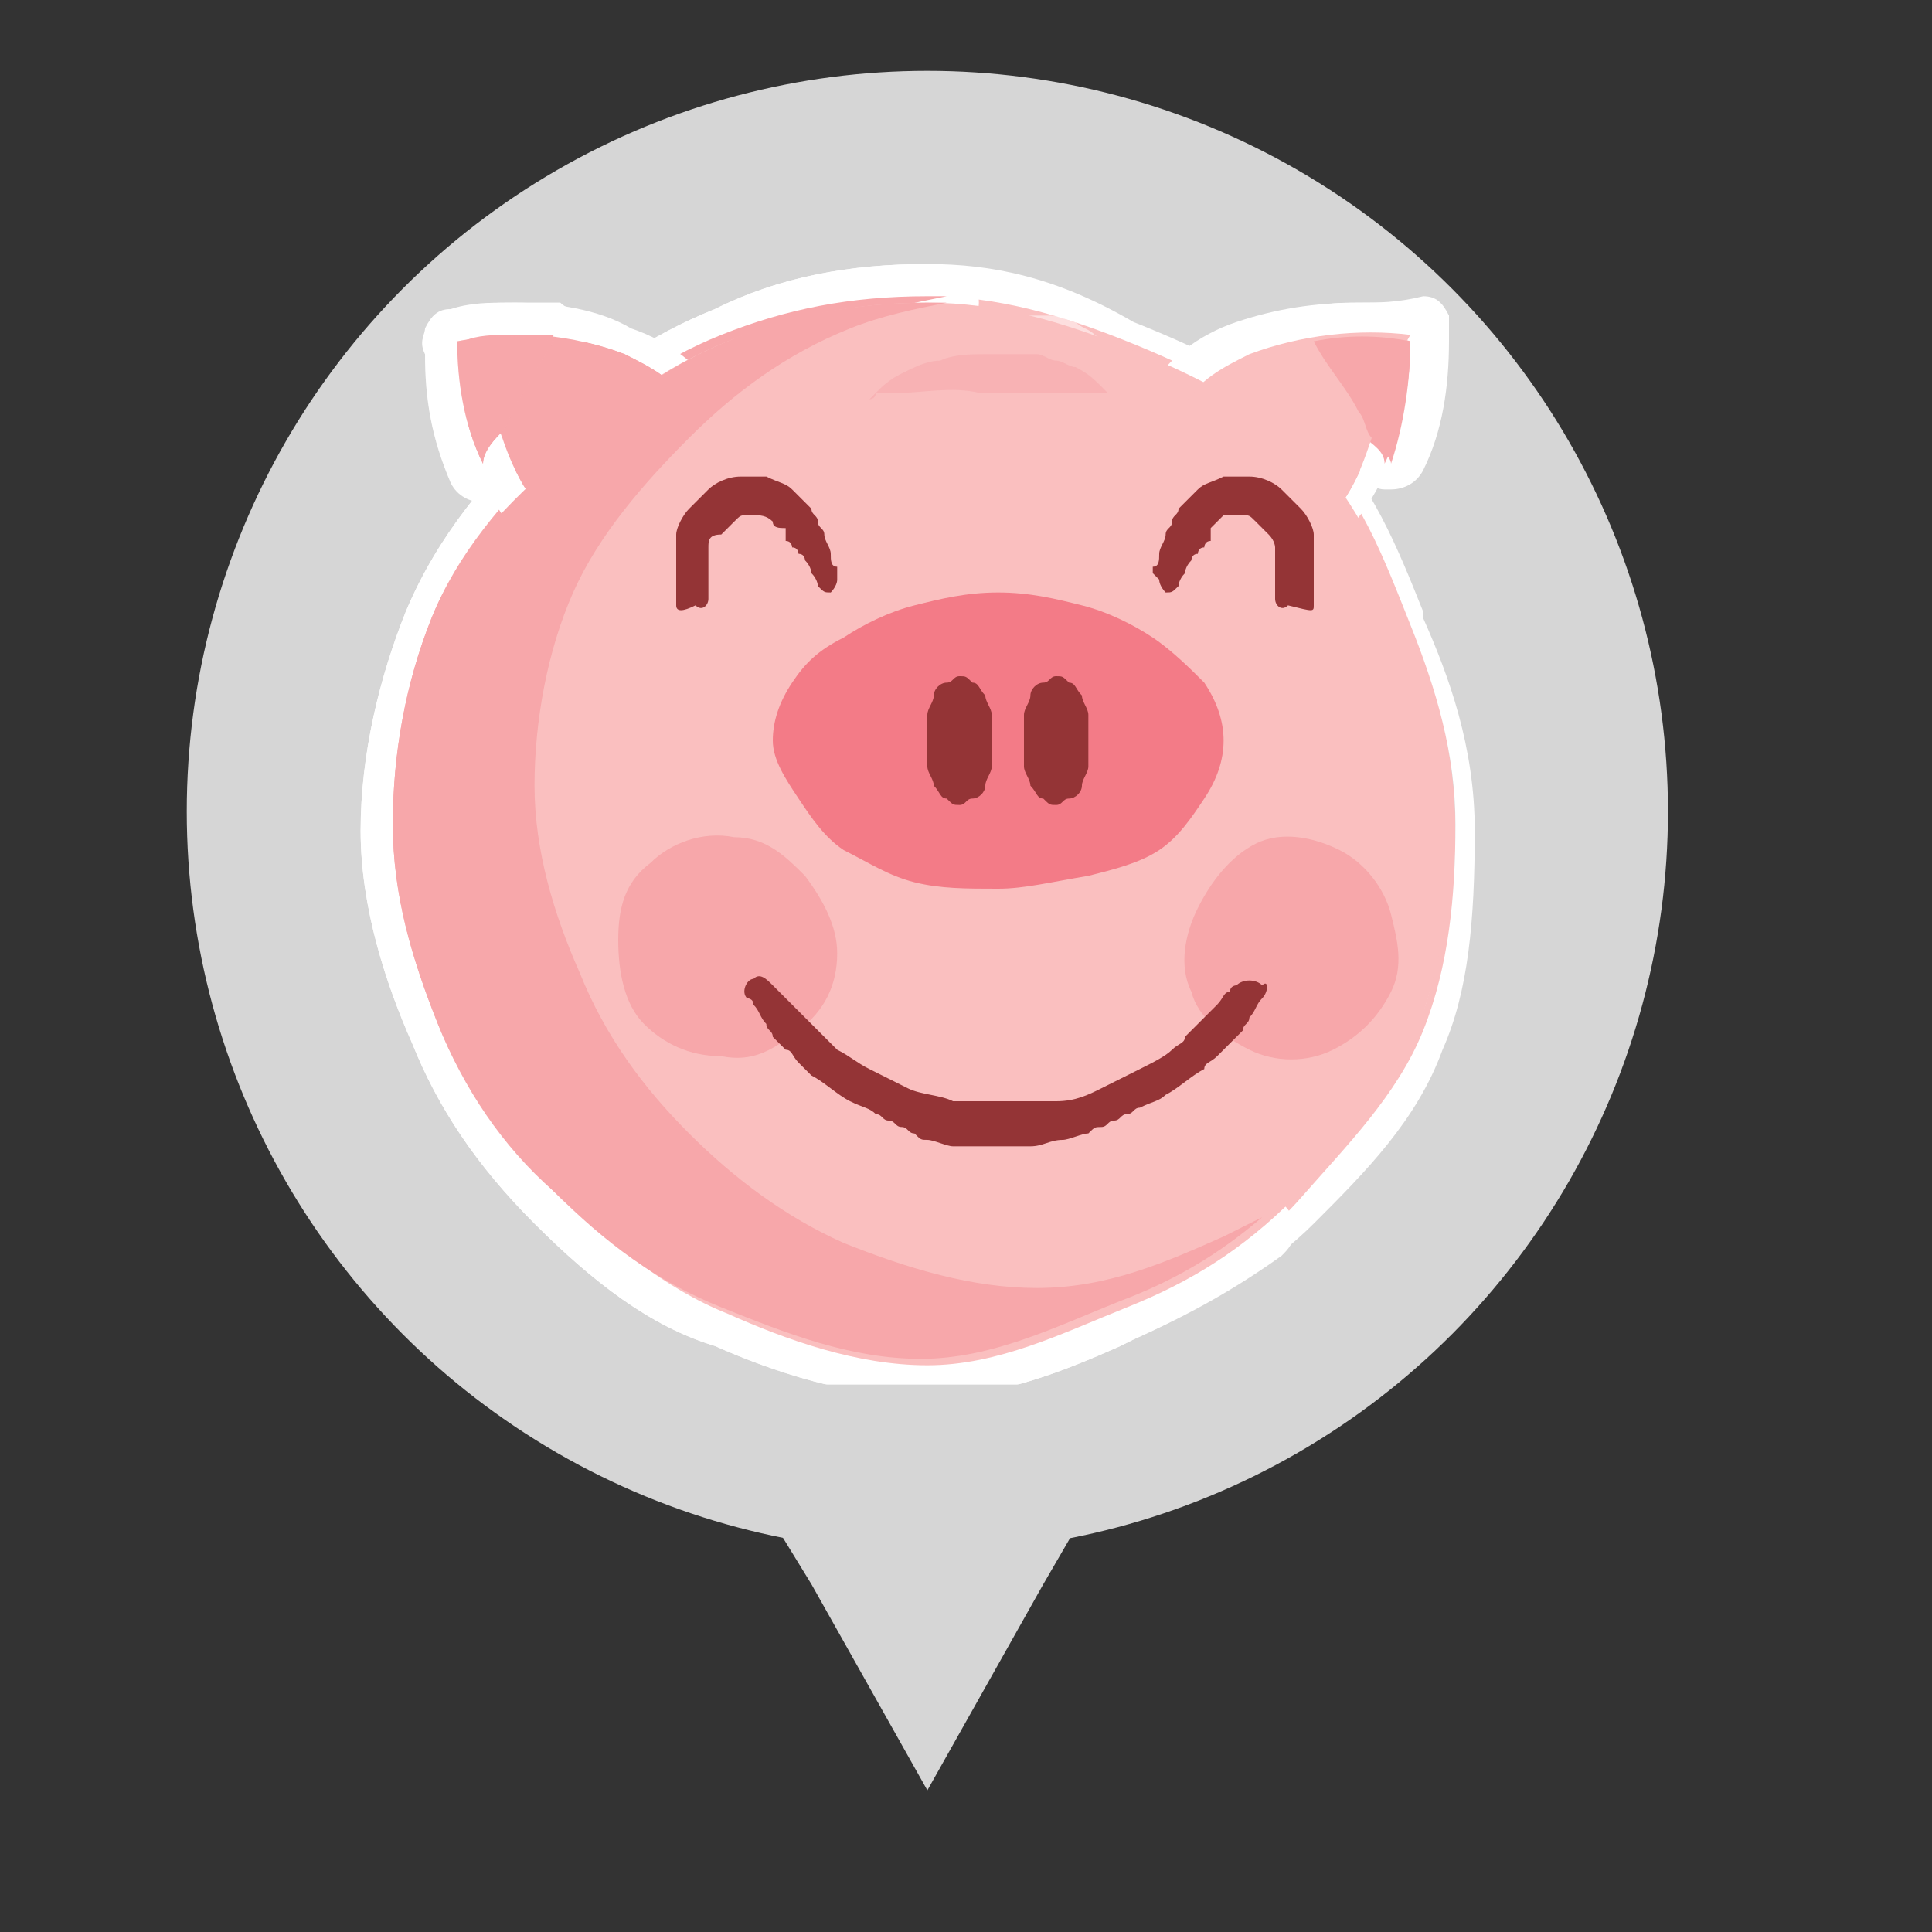 <?xml version="1.0" encoding="utf-8"?>
<!-- Generator: Adobe Illustrator 22.1.0, SVG Export Plug-In . SVG Version: 6.00 Build 0)  -->
<svg version="1.1" xmlns="http://www.w3.org/2000/svg" xmlns:xlink="http://www.w3.org/1999/xlink" x="0px" y="0px"
	 viewBox="0 0 30 30" style="enable-background:new 0 0 30 30;" xml:space="preserve">
<rect x="0" y="0" width="30" height="30" fill="#333333" stroke="none"/>
<style type="text/css">
	.st0{fill:#D6D6D6;}
	.st1{fill:#80F0F9;}
	.st2{fill:#FFFFFF;}
	.st3{fill:#43CCDE;}
	.st4{fill:#32ABBA;}
	.st5{fill:#FF9D47;}
	.st6{fill:#4D4D4D;}
	.st7{fill:#34495E;}
	.st8{fill:#97F58F;}
	.st9{fill:#42CF25;}
	.st10{fill:#FFA6A6;}
	.st11{fill:#AB5C16;}
	.st12{fill:#FFDB8C;}
	.st13{fill:#D1D1D1;}
	.st14{fill:#72706F;}
	.st15{fill:#A05000;}
	.st16{fill:#693908;}
	.st17{fill:#C89D50;}
	.st18{fill:#4E9B34;}
	.st19{fill:#97C62F;}
	.st20{fill:#593968;}
	.st21{fill:#D5B3C3;}
	.st22{fill:#FCD22C;}
	.st23{fill:#FCDB94;}
	.st24{fill:#F3DAAE;}
	.st25{fill:#DBE1AC;}
	.st26{fill:#E4343A;}
	.st27{fill:#E3C6D3;}
	.st28{fill:#D2DB93;}
	.st29{fill:#FDE5AE;}
	.st30{fill:none;stroke:#F6D492;stroke-width:0.771;stroke-linecap:round;stroke-linejoin:round;stroke-miterlimit:10;}
	.st31{fill:#CAB59F;}
	.st32{fill:#B41529;}
	.st33{fill:#D81F35;}
	.st34{fill:#F8BB00;}
	.st35{fill:#8DC21F;}
	.st36{fill:#951B08;}
	.st37{fill:#E6D8DF;}
	.st38{fill:#E5E5E6;}
	.st39{fill:#E5E4A9;}
	.st40{fill:#EFE9E9;}
	.st41{fill:#FBC8D1;}
	.st42{fill:#FBD4D9;}
	.st43{fill:#F9B9C7;}
	.st44{fill:#DD8CA5;}
	.st45{fill:#E8E8E8;}
	.st46{fill:#444343;}
	.st47{fill:#F4F1ED;}
	.st48{fill:#EFE2D5;}
	.st49{fill:#DDC8B6;}
	.st50{fill:#C1AA95;}
	.st51{fill:#FFCC57;}
	.st52{fill:#7E4A23;}
	.st53{fill:#FFF6B5;}
	.st54{clip-path:url(#SVGID_2_);}
	.st55{fill:#F99C15;}
	.st56{fill:#A2D063;}
	.st57{fill:#6FA536;}
	.st58{fill:#3D3D3D;}
	.st59{fill:#EFEFEF;}
	.st60{fill:#925D00;}
	.st61{fill:#F5B456;}
	.st62{fill:#E66B3E;}
	.st63{fill:#F7CC8C;}
	.st64{fill:#C77B00;}
	.st65{fill:#908F93;}
	.st66{fill:#E5C5DD;}
	.st67{fill:#6B6B6D;}
	.st68{fill:#F29700;}
	.st69{clip-path:url(#SVGID_4_);fill:#FEFEFE;}
	.st70{clip-path:url(#SVGID_4_);}
	.st71{fill:#670004;}
	.st72{fill:#B7B7BC;}
	.st73{fill:#E96D46;}
	.st74{fill:#F9EFE5;}
	.st75{fill:#BDAA9A;}
	.st76{fill:#DDCCBF;}
	.st77{fill:#4B6A76;}
	.st78{opacity:0.43;fill:url(#SVGID_5_);}
	.st79{fill:#F4E4E4;}
	.st80{fill:#FF8788;}
	.st81{fill:#261D1D;}
	.st82{opacity:0.5;}
	.st83{fill:#F7A7AA;}
	.st84{opacity:0.3;fill:#F7A7AA;}
	.st85{fill:#FABFBF;}
	.st86{opacity:0.5;fill:#F7A7AA;}
	.st87{fill:#F37B87;}
	.st88{fill:#943436;}
	.st89{fill:#F6A0A4;}
	.st90{fill:url(#SVGID_8_);}
	.st91{fill:url(#SVGID_9_);}
	.st92{fill:#E20E46;}
	.st93{fill:#EDEDED;}
	.st94{fill:#F9747E;}
	.st95{fill:#E44C5F;}
	.st96{clip-path:url(#SVGID_13_);}
	.st97{fill:#85C459;}
	.st98{clip-path:url(#SVGID_15_);fill:#FFFFFF;}
	.st99{clip-path:url(#SVGID_17_);fill:#F74F5C;}
	.st100{fill:#CCCCCC;}
	.st101{clip-path:url(#SVGID_19_);fill:#53BEE3;}
	.st102{clip-path:url(#SVGID_21_);}
	.st103{fill:#53BEE3;}
	.st104{fill:#00A1CC;}
	.st105{clip-path:url(#SVGID_23_);fill:#F74F5C;}
	.st106{fill:#534741;}
	.st107{clip-path:url(#SVGID_25_);fill:#F74F5C;}
	.st108{fill:#F74F5C;}
	.st109{fill:#706661;}
	.st110{clip-path:url(#SVGID_29_);}
	.st111{fill:#AAAAAA;}
	.st112{fill:#D82A3F;}
	.st113{clip-path:url(#SVGID_31_);}
	.st114{clip-path:url(#SVGID_33_);fill:#F74F5C;}
	.st115{clip-path:url(#SVGID_35_);fill:#F74F5C;}
	.st116{fill:#D8957B;}
	.st117{fill:#F1E3D8;}
	.st118{fill:#C3755E;}
	.st119{fill:none;stroke:#231815;stroke-width:0.25;stroke-linecap:round;stroke-miterlimit:10;}
	.st120{fill:none;stroke:#30373D;stroke-width:0.25;stroke-miterlimit:10;}
	.st121{fill:#E6A389;}
	.st122{fill:#D8957B;stroke:#FFFFFF;stroke-miterlimit:10;}
	.st123{fill:#F1E3D8;stroke:#FFFFFF;stroke-miterlimit:10;}
	.st124{fill:#C3755E;stroke:#FFFFFF;stroke-miterlimit:10;}
	.st125{fill:#E6A389;stroke:#FFFFFF;stroke-miterlimit:10;}
	.st126{stroke:#FFFFFF;stroke-miterlimit:10;}
	.st127{fill:none;stroke:#FFFFFF;stroke-linecap:round;stroke-miterlimit:10;}
	.st128{fill:#198974;}
	.st129{fill:#47AD2F;}
	.st130{fill:#7A5C41;}
	.st131{fill:#5CC13A;}
	.st132{fill:#237C11;}
	.st133{fill:#3FA541;}
	.st134{fill:#10725F;}
	.st135{fill:#8DE00A;}
	.st136{fill:#938548;}
	.st137{fill:#498C44;}
	.st138{fill:#7BCE05;}
	.st139{fill:#54CC06;}
	.st140{opacity:0.56;fill:#7CBA04;}
	.st141{fill:#876D33;}
	.st142{fill:#C4B08D;}
	.st143{fill:#56C437;}
	.st144{fill:#49AD07;}
	.st145{fill:#359B3C;}
	.st146{fill:#E2E2E2;}
	.st147{fill:#231815;}
	.st148{fill:#435780;}
	.st149{fill:#FF4960;}
	.st150{fill:#373934;}
	.st151{fill:#F6C267;}
	.st152{opacity:0.5;fill:#F99500;}
	.st153{opacity:0.2;fill:#C02529;}
	.st154{fill:#F2F0F3;}
	.st155{fill:#C02529;}
	.st156{opacity:0.41;fill:#435780;}
	.st157{opacity:0.59;fill:#C02529;}
	.st158{fill:#FCE0A4;}
	.st159{fill:#EAE27F;}
	.st160{fill:#A1A85B;}
	.st161{fill:#FCFBD2;}
	.st162{fill:#9E8A6A;}
	.st163{fill:#979C24;}
	.st164{fill:#D1C11C;}
	.st165{fill:#727235;}
	.st166{opacity:0.46;fill:#4F4E4D;}
	.st167{fill:#FFFA9C;}
	.st168{fill:none;stroke:#4D4D4D;stroke-linecap:round;stroke-linejoin:round;stroke-dasharray:5.893,5.893;}
	.st169{fill:none;stroke:#4D4D4D;stroke-linecap:round;stroke-linejoin:round;stroke-dasharray:6.032,6.032;}
	.st170{fill:#747F7D;}
	.st171{fill:#827E7F;}
	.st172{fill:url(#SVGID_36_);}
	.st173{fill:#B50016;}
	.st174{fill:url(#SVGID_37_);}
	.st175{fill:#FFFFFF;stroke:#FFFFFF;stroke-linecap:round;stroke-linejoin:round;stroke-miterlimit:10;}
	.st176{fill:#F4E4E4;stroke:#FFFFFF;stroke-linecap:round;stroke-linejoin:round;stroke-miterlimit:10;}
	.st177{fill:#FF8788;stroke:#FFFFFF;stroke-linecap:round;stroke-linejoin:round;stroke-miterlimit:10;}
	.st178{fill:#261D1D;stroke:#FFFFFF;stroke-linecap:round;stroke-linejoin:round;stroke-miterlimit:10;}
	.st179{fill:#B6E9FF;}
	.st180{fill:#6D362C;}
	.st181{fill:#F0CAAE;}
	.st182{fill:#8C4B38;}
	.st183{fill:#361A16;}
	.st184{fill:#44251F;}
	.st185{fill:none;stroke:#44251F;stroke-miterlimit:10;}
	.st186{fill:none;stroke:#44251F;stroke-linecap:round;stroke-linejoin:round;stroke-miterlimit:10;}
	.st187{fill:none;stroke:#6D362C;stroke-width:2;stroke-linecap:round;stroke-linejoin:round;stroke-miterlimit:10;}
	.st188{fill:#AD5A5C;}
	.st189{fill:none;stroke:#44251F;stroke-width:1.789;stroke-linecap:round;stroke-linejoin:round;stroke-miterlimit:10;}
	.st190{fill:#AD3D3C;}
	.st191{fill:#FEFEFE;}
	.st192{fill:#5E2C00;}
	.st193{fill:#CDDA60;}
	.st194{fill:#F07F36;}
	.st195{fill:#F29038;}
	.st196{fill:#D4DA50;}
	.st197{fill:#67B44B;}
	.st198{fill:#6C4000;}
	.st199{fill:#7E4E00;}
	.st200{fill:#FFCD00;}
	.st201{fill:#FFBE00;}
	.st202{fill:#5A3200;}
	.st203{fill:#5F3813;}
	.st204{fill:#FCC047;}
	.st205{fill:#E8AF2E;}
	.st206{fill:#603008;}
	.st207{fill:#994405;}
	.st208{fill:#E6E6E7;}
	.st209{fill:#3B2314;}
	.st210{fill:#F0F1F1;}
	.st211{fill:#E0A246;}
	.st212{fill:#4F2B0E;}
	.st213{fill:#7BAD1A;}
	.st214{fill:#97FAFF;}
	.st215{fill:#5DC5EE;}
	.st216{fill:#DE97FF;}
	.st217{fill:#AC3EE5;}
	.st218{fill:#F8CDDB;}
	.st219{fill:#F95892;}
	.st220{fill:#D5FFBD;}
	.st221{fill:#58B431;}
	.st222{fill:#69311A;}
	.st223{opacity:0.43;fill:url(#SVGID_38_);}
	.st224{opacity:0.43;fill:url(#SVGID_39_);}
	.st225{opacity:0.43;fill:url(#SVGID_40_);}
	.st226{opacity:0.43;fill:url(#SVGID_41_);}
	.st227{opacity:0.43;fill:url(#SVGID_42_);}
	.st228{fill:#6D362C;stroke:#FFFFFF;stroke-miterlimit:10;}
	.st229{fill:#F0CAAE;stroke:#FFFFFF;stroke-miterlimit:10;}
	.st230{fill:#8C4B38;stroke:#FFFFFF;stroke-miterlimit:10;}
	.st231{fill:#361A16;stroke:#FFFFFF;stroke-miterlimit:10;}
	.st232{fill:#44251F;stroke:#FFFFFF;stroke-miterlimit:10;}
	.st233{fill:none;stroke:#FFFFFF;stroke-miterlimit:10;}
	.st234{fill:none;stroke:#FFFFFF;stroke-linecap:round;stroke-linejoin:round;stroke-miterlimit:10;}
	.st235{fill:#F4F1ED;stroke:#FFFFFF;stroke-linecap:round;stroke-miterlimit:10;}
	.st236{fill:#EFE2D5;stroke:#FFFFFF;stroke-linecap:round;stroke-miterlimit:10;}
	.st237{fill:#DDC8B6;stroke:#FFFFFF;stroke-linecap:round;stroke-miterlimit:10;}
	.st238{fill:#F9B9C7;stroke:#FFFFFF;stroke-linecap:round;stroke-miterlimit:10;}
	.st239{fill:#C1AA95;stroke:#FFFFFF;stroke-linecap:round;stroke-miterlimit:10;}
	.st240{stroke:#FFFFFF;stroke-linecap:round;stroke-miterlimit:10;}
	.st241{opacity:0.3;}
	.st242{fill:#FFAB24;}
</style>
<g id="Layer_1">
</g>
<g id="Layer_2">
	<circle class="st0" cx="14.4" cy="12.6" r="11.5"/>
	<g>
		<g>
			<g>
				<g>
					<g>
						<path class="st85" d="M14.4,21.4c-1.2,0-2.3-0.4-3.2-0.8c-0.9-0.4-1.8-1-2.7-1.9C7.6,17.8,7,17,6.6,16c-0.4-0.9-0.8-2-0.8-3.2
							c0-1.1,0.2-2.2,0.6-3.3c0.5-1.1,1.3-2,1.9-2.7C9.3,6,10.2,5.4,11.1,5c1-0.4,2.1-0.6,3.2-0.6c1,0,2,0.2,3.2,0.7
							c1,0.4,2.1,0.9,2.8,1.7c0.8,0.8,1.2,1.8,1.6,2.8l0,0.1c0.4,0.9,0.7,2,0.7,3.2c0,1.4-0.2,2.4-0.5,3.3c-0.4,1-1.2,1.9-2,2.6
							c-0.7,0.7-1.6,1.3-2.7,1.8l-0.2,0.1C16.4,21,15.4,21.4,14.4,21.4z"/>
						<path class="st2" d="M14.4,4.6c1.1,0,2.1,0.3,3.1,0.7c1,0.4,2,0.9,2.8,1.6s1.2,1.8,1.6,2.8c0.4,1,0.7,2,0.7,3.1
							c0,1.1-0.1,2.2-0.5,3.2c-0.4,1-1.2,1.8-1.9,2.6s-1.6,1.3-2.6,1.7c-1,0.4-2,0.9-3.1,0.9s-2.2-0.4-3.1-0.8
							c-1-0.4-1.8-1.1-2.6-1.8s-1.4-1.6-1.8-2.6c-0.4-1-0.7-2-0.7-3.1s0.2-2.2,0.6-3.2c0.4-1,1.1-1.8,1.9-2.6
							c0.8-0.8,1.6-1.4,2.6-1.8C12.2,4.8,13.2,4.6,14.4,4.6 M14.4,4.1c-1.2,0-2.3,0.2-3.3,0.7c-1,0.4-1.9,1-2.8,1.9
							c-0.7,0.7-1.5,1.6-2,2.8c-0.4,1-0.7,2.2-0.7,3.4c0,1.2,0.4,2.4,0.8,3.3c0.4,1,1,1.9,1.9,2.8c0.9,0.9,1.8,1.6,2.8,1.9
							c0.9,0.4,2.1,0.8,3.3,0.8c1.1,0,2.1-0.4,3-0.8l0.2-0.1c1.1-0.5,2.1-1.1,2.8-1.8c0.8-0.8,1.6-1.6,2-2.7c0.4-0.9,0.5-2,0.5-3.4
							c0-1.3-0.4-2.4-0.8-3.3l0-0.1c-0.4-1-0.8-2-1.6-2.8c-0.8-0.8-1.9-1.3-2.9-1.7C16.4,4.3,15.4,4.1,14.4,4.1L14.4,4.1z"/>
					</g>
					<g>
						<g>
							<path class="st83" d="M14.4,21.4c-1.2,0-2.3-0.4-3.2-0.8c-0.9-0.4-1.8-1-2.7-1.9C7.6,17.8,7,17,6.6,16
								c-0.4-0.9-0.8-2-0.8-3.2c0-1.1,0.2-2.2,0.6-3.3c0.5-1.1,1.3-2,1.9-2.7C9.3,6,10.2,5.4,11.1,5c1-0.4,2.1-0.6,3.2-0.6
								c0.1,0,0.2,0,0.3,0c0.1,0,0.2,0.1,0.2,0.2c0,0.1-0.1,0.2-0.2,0.3c-0.5,0.1-1,0.2-1.5,0.4c-0.8,0.3-1.6,0.9-2.4,1.7
								c-0.6,0.6-1.3,1.4-1.7,2.4c-0.4,0.9-0.6,1.9-0.6,2.9c0,1,0.3,2,0.7,2.8c0.4,0.9,0.9,1.6,1.6,2.4c0.8,0.8,1.6,1.3,2.4,1.7
								c0.8,0.3,1.8,0.7,2.9,0.7c0.9,0,1.8-0.4,2.6-0.7l0.2-0.1c0.2-0.1,0.4-0.2,0.6-0.3c0,0,0.1,0,0.1,0c0.1,0,0.2,0,0.2,0.1
								c0.1,0.1,0,0.2,0,0.3c-0.6,0.5-1.4,1-2.2,1.3l-0.2,0.1C16.4,21,15.4,21.4,14.4,21.4z"/>
							<path class="st2" d="M14.4,4.6c0.1,0,0.2,0,0.3,0c-0.5,0.1-1,0.2-1.5,0.4c-0.9,0.4-1.8,1-2.5,1.7C10,7.5,9.3,8.3,8.9,9.2
								c-0.4,0.9-0.6,1.9-0.6,3c0,1,0.3,2,0.7,2.9c0.4,0.9,1,1.8,1.7,2.5c0.7,0.7,1.5,1.3,2.4,1.7c0.9,0.4,1.9,0.7,3,0.7
								c1,0,2-0.4,2.9-0.8c0.2-0.1,0.4-0.2,0.6-0.3c-0.6,0.5-1.4,1-2.2,1.3c-1,0.4-2,0.9-3.1,0.9s-2.2-0.4-3.1-0.8
								c-1-0.4-1.8-1.1-2.6-1.8c-0.8-0.8-1.4-1.6-1.8-2.6c-0.4-1-0.7-2-0.7-3.1s0.2-2.2,0.6-3.2c0.4-1,1.1-1.8,1.9-2.6
								c0.8-0.8,1.6-1.4,2.6-1.8C12.2,4.8,13.2,4.6,14.4,4.6 M19.6,19L19.6,19 M14.4,4.1c-1.2,0-2.3,0.2-3.3,0.7
								c-1,0.4-1.9,1-2.8,1.9c-0.7,0.7-1.5,1.6-2,2.8c-0.4,1-0.7,2.2-0.7,3.4c0,1.2,0.4,2.4,0.8,3.3c0.4,1,1,1.9,1.9,2.8
								c0.9,0.9,1.8,1.6,2.8,1.9c0.9,0.4,2.1,0.8,3.3,0.8c1.1,0,2.1-0.4,3-0.8l0.2-0.1c0.9-0.4,1.6-0.8,2.3-1.3
								c0.1-0.1,0.2-0.2,0.2-0.4c0-0.3-0.2-0.5-0.5-0.5c0,0,0,0,0,0c0,0-0.1,0-0.1,0c0,0,0,0,0,0c0,0,0,0,0,0c0,0-0.1,0-0.1,0
								c-0.2,0.1-0.4,0.2-0.5,0.2l-0.2,0.1c-0.8,0.3-1.6,0.7-2.5,0.7c-1,0-2-0.3-2.8-0.7c-0.8-0.3-1.5-0.8-2.3-1.6
								c-0.7-0.7-1.2-1.5-1.6-2.3c-0.3-0.8-0.7-1.7-0.7-2.7c0-1,0.2-1.9,0.6-2.8c0.4-0.9,1.1-1.7,1.7-2.3c0.7-0.7,1.5-1.3,2.3-1.6
								c0.4-0.2,0.9-0.3,1.4-0.4c0.2,0,0.4-0.3,0.4-0.5c0-0.3-0.2-0.5-0.5-0.5C14.6,4.1,14.5,4.1,14.4,4.1L14.4,4.1z"/>
						</g>
					</g>
				</g>
				<g class="st82">
					<path class="st83" d="M16.4,6.5c-0.1,0-0.2,0-0.3,0c-0.1,0-0.2,0-0.3,0c0,0-0.6-0.1-0.6-0.1c-0.2,0-0.4,0-0.6,0
						c-0.2,0-0.4,0-0.6,0c0,0-0.5,0-0.5,0c-0.1,0-0.2-0.1-0.3-0.2c0-0.1,0-0.2,0-0.3c0,0,0.1,0,0.1-0.1c0.1-0.1,0.2-0.1,0.4-0.2
						c0.2-0.1,0.4-0.2,0.6-0.2c0.2-0.1,0.5-0.1,0.8-0.1c0,0,0.2,0,0.2,0l0.2,0l0.2,0l0.2,0c0.1,0,0.3,0.1,0.4,0.1
						c0.1,0,0.2,0.1,0.3,0.1c0.2,0.1,0.3,0.2,0.4,0.3c0,0,0.1,0.1,0.1,0.1c0.1,0.1,0.1,0.2,0,0.3c0,0.1-0.1,0.2-0.2,0.2
						c0,0-0.1,0-0.2,0l-0.3,0L16.4,6.5z"/>
					<path class="st2" d="M15.5,5.5c0.1,0,0.1,0,0.2,0c0.1,0,0.1,0,0.2,0c0.1,0,0.1,0,0.2,0c0.1,0,0.2,0.1,0.3,0.1
						c0.1,0,0.2,0.1,0.3,0.1c0.2,0.1,0.3,0.2,0.4,0.3c0,0,0.1,0.1,0.1,0.1c0,0,0,0,0,0s-0.1,0-0.2,0c-0.1,0-0.1,0-0.2,0
						c0,0-0.1,0-0.1,0c0,0-0.1,0-0.1,0c-0.1,0-0.2,0-0.3,0c-0.1,0-0.2,0-0.3,0c-0.1,0-0.1,0-0.2,0c-0.1,0-0.1,0-0.2,0
						c-0.1,0-0.1,0-0.2,0l-0.1,0c0,0-0.1,0-0.1,0c-0.2,0-0.4,0-0.5,0c-0.2,0-0.5,0-0.7,0c-0.2,0-0.3,0-0.4,0c-0.1,0-0.1,0-0.1,0
						c0,0,0,0,0,0s0,0,0.1-0.1C13.7,6,13.8,5.9,14,5.8c0.2-0.1,0.4-0.2,0.6-0.2c0.2-0.1,0.5-0.1,0.7-0.1L15.5,5.5L15.5,5.5 M15.5,5
						C15.4,5,15.4,5,15.5,5L15.5,5l-0.2,0c-0.3,0-0.6,0-0.9,0.1c-0.2,0.1-0.5,0.1-0.7,0.3c-0.2,0.1-0.3,0.2-0.4,0.3
						c-0.1,0.1-0.2,0.1-0.2,0.1C13,5.9,12.9,6.1,13,6.3c0.1,0.2,0.3,0.3,0.5,0.3c0,0,0,0,0,0c0,0,0.1,0,0.1,0l0.1,0l0.4,0
						c0.2,0,0.4,0,0.6,0c0.2,0,0.3,0,0.5,0c0,0,0.1,0,0.1,0l0.1,0l0.1,0l0.1,0l0.2,0l0.2,0c0.1,0,0.2,0,0.3,0c0.1,0,0.2,0,0.3,0
						c0,0,0.1,0,0.1,0l0.1,0c0,0,0.1,0,0.1,0c0.1,0,0.2,0,0.2,0c0.1,0,0.2,0,0.2,0c0.2,0,0.3-0.1,0.4-0.3c0.1-0.1,0.1-0.3,0-0.5
						c0,0-0.1-0.1-0.1-0.1c0,0-0.1-0.1-0.1-0.1c-0.1-0.1-0.2-0.2-0.5-0.4c-0.1-0.1-0.2-0.1-0.3-0.2c-0.1,0-0.2-0.1-0.4-0.1
						c-0.1,0-0.1,0-0.2,0c-0.1,0-0.1,0-0.2,0C15.6,5,15.5,5,15.5,5C15.5,5,15.5,5,15.5,5L15.5,5z"/>
				</g>
			</g>
			<g>
				<g>
					<path class="st87" d="M15.5,14.1c-0.6,0-1,0-1.4-0.2c-0.4-0.1-0.8-0.4-1.1-0.6c-0.3-0.2-0.6-0.5-0.8-0.8
						c-0.2-0.3-0.4-0.6-0.4-1c0-0.4,0.2-0.7,0.3-1c0.2-0.3,0.4-0.5,0.8-0.8c0.4-0.2,0.7-0.4,1.2-0.5c0.4-0.1,0.8-0.2,1.4-0.2
						c0.5,0,0.9,0.1,1.4,0.2c0.5,0.1,0.9,0.4,1.1,0.6c0.4,0.3,0.6,0.5,0.8,0.8c0.2,0.3,0.3,0.7,0.3,1c0,0.3-0.1,0.6-0.3,1
						c-0.2,0.3-0.4,0.6-0.7,0.9c-0.3,0.2-0.8,0.4-1.2,0.5S16,14.1,15.5,14.1z"/>
					<path class="st2" d="M15.5,9.1c0.5,0,0.9,0.1,1.3,0.2c0.4,0.1,0.8,0.3,1.1,0.5c0.3,0.2,0.6,0.5,0.8,0.7
						c0.2,0.3,0.3,0.6,0.3,0.9c0,0.3-0.1,0.6-0.3,0.9c-0.2,0.3-0.4,0.6-0.7,0.8c-0.3,0.2-0.7,0.3-1.1,0.4c-0.4,0.1-0.8,0.2-1.3,0.2
						s-0.9,0-1.3-0.1c-0.4-0.1-0.7-0.3-1.1-0.5c-0.3-0.2-0.5-0.5-0.7-0.8c-0.2-0.3-0.4-0.6-0.4-0.9s0.1-0.6,0.3-0.9
						c0.2-0.3,0.4-0.5,0.8-0.7c0.3-0.2,0.7-0.4,1.1-0.5C14.6,9.2,15,9.1,15.5,9.1 M15.5,8.6c-0.5,0-1,0.1-1.4,0.2
						c-0.4,0.1-0.8,0.3-1.2,0.6c-0.4,0.3-0.7,0.6-0.9,0.9c-0.2,0.3-0.4,0.7-0.4,1.1c0,0.4,0.2,0.8,0.4,1.1l0,0.1
						c0.2,0.4,0.5,0.7,0.9,0.9c0.3,0.2,0.7,0.5,1.2,0.6c0.4,0.1,0.8,0.2,1.4,0.2c0.5,0,1-0.1,1.4-0.2c0.5-0.1,0.9-0.3,1.3-0.5
						c0.4-0.3,0.6-0.6,0.8-0.9c0.2-0.3,0.4-0.7,0.4-1.1c0-0.4-0.1-0.8-0.3-1.1c-0.2-0.3-0.5-0.6-0.9-0.9c-0.3-0.2-0.7-0.5-1.2-0.6
						C16.4,8.7,16,8.6,15.5,8.6L15.5,8.6z"/>
				</g>
			</g>
		</g>
		<g>
			<path class="st88" d="M14.9,12.7c-0.1,0-0.3-0.1-0.4-0.1c-0.1-0.1-0.2-0.2-0.2-0.3c-0.1-0.1-0.1-0.2-0.1-0.4
				c0-0.1-0.1-0.3-0.1-0.4c0-0.1,0-0.3,0-0.4c0-0.2,0.1-0.3,0.1-0.4c0.1-0.1,0.2-0.2,0.2-0.3c0.1-0.1,0.2-0.1,0.4-0.1
				c0.1,0,0.2,0,0.4,0.1c0.1,0.1,0.2,0.1,0.3,0.3c0.1,0.1,0.1,0.3,0.1,0.4c0,0.1,0.1,0.3,0.1,0.4c0,0.2,0,0.3,0,0.4
				c0,0.2-0.1,0.3-0.2,0.4c-0.1,0.1-0.1,0.2-0.2,0.3C15.1,12.6,15,12.7,14.9,12.7z"/>
			<path class="st2" d="M14.9,10.5c0.1,0,0.1,0,0.2,0.1c0.1,0,0.1,0.1,0.2,0.2c0,0.1,0.1,0.2,0.1,0.3c0,0.1,0,0.2,0,0.4s0,0.3,0,0.4
				c0,0.1-0.1,0.2-0.1,0.3c0,0.1-0.1,0.2-0.2,0.2c-0.1,0-0.1,0.1-0.2,0.1c-0.1,0-0.1,0-0.2-0.1c-0.1,0-0.1-0.1-0.2-0.2
				c0-0.1-0.1-0.2-0.1-0.3c0-0.1,0-0.2,0-0.4s0-0.3,0-0.4c0-0.1,0.1-0.2,0.1-0.3c0-0.1,0.1-0.2,0.2-0.2
				C14.7,10.5,14.8,10.5,14.9,10.5 M14.9,10c-0.2,0-0.4,0.1-0.5,0.2c-0.1,0.1-0.2,0.2-0.3,0.4c-0.1,0.1-0.1,0.2-0.2,0.4
				c0,0.2-0.1,0.3-0.1,0.5c0,0.2,0,0.4,0.1,0.5c0,0.2,0.1,0.3,0.2,0.4c0.1,0.2,0.2,0.3,0.3,0.4c0.1,0.1,0.3,0.2,0.5,0.2
				c0.2,0,0.4-0.1,0.5-0.2c0.1-0.1,0.2-0.2,0.3-0.4c0.1-0.1,0.1-0.3,0.2-0.4c0-0.2,0-0.4,0-0.5c0-0.2,0-0.4-0.1-0.5
				c0-0.2-0.1-0.3-0.2-0.5c-0.1-0.2-0.3-0.3-0.3-0.4C15.2,10.1,15,10,14.9,10L14.9,10z"/>
		</g>
		<g>
			<path class="st88" d="M16.4,12.7c-0.1,0-0.3-0.1-0.4-0.1c-0.1-0.1-0.2-0.2-0.2-0.3c-0.1-0.1-0.1-0.2-0.1-0.4
				c0-0.1-0.1-0.3-0.1-0.4c0-0.1,0-0.3,0-0.4c0-0.2,0.1-0.3,0.1-0.4c0.1-0.1,0.2-0.2,0.2-0.3c0.1-0.1,0.2-0.1,0.4-0.1
				c0.1,0,0.2,0,0.4,0.1c0.1,0.1,0.2,0.1,0.3,0.3c0.1,0.1,0.1,0.3,0.1,0.4c0,0.1,0.1,0.3,0.1,0.4c0,0.2,0,0.3,0,0.4
				c0,0.2-0.1,0.3-0.2,0.4c-0.1,0.1-0.1,0.2-0.2,0.3C16.6,12.6,16.5,12.7,16.4,12.7z"/>
			<path class="st2" d="M16.4,10.5c0.1,0,0.1,0,0.2,0.1c0.1,0,0.1,0.1,0.2,0.2c0,0.1,0.1,0.2,0.1,0.3c0,0.1,0,0.2,0,0.4s0,0.3,0,0.4
				c0,0.1-0.1,0.2-0.1,0.3c0,0.1-0.1,0.2-0.2,0.2c-0.1,0-0.1,0.1-0.2,0.1c-0.1,0-0.1,0-0.2-0.1c-0.1,0-0.1-0.1-0.2-0.2
				c0-0.1-0.1-0.2-0.1-0.3c0-0.1,0-0.2,0-0.4s0-0.3,0-0.4c0-0.1,0.1-0.2,0.1-0.3c0-0.1,0.1-0.2,0.2-0.2
				C16.2,10.5,16.3,10.5,16.4,10.5 M16.4,10c-0.2,0-0.4,0.1-0.5,0.2c-0.1,0.1-0.2,0.2-0.3,0.4c-0.1,0.1-0.1,0.2-0.2,0.4
				c0,0.2-0.1,0.3-0.1,0.5c0,0.2,0,0.4,0.1,0.5c0,0.2,0.1,0.3,0.2,0.4c0.1,0.2,0.2,0.3,0.3,0.4c0.1,0.1,0.3,0.2,0.5,0.2
				c0.2,0,0.4-0.1,0.5-0.2c0.1-0.1,0.2-0.2,0.3-0.4c0.1-0.1,0.1-0.3,0.2-0.4c0-0.1,0-0.3,0-0.5c0-0.2,0-0.4-0.1-0.5
				c0-0.2-0.1-0.3-0.2-0.5c-0.1-0.2-0.2-0.3-0.3-0.4C16.7,10.1,16.5,10,16.4,10L16.4,10z"/>
		</g>
		<g>
			<path class="st85" d="M20.3,8.4c-0.1,0-0.1,0-0.2-0.1l-2-1.9c-0.1-0.1-0.1-0.2,0-0.3c0.2-0.4,0.6-0.7,1.2-0.9
				c0.6-0.2,1.2-0.3,1.8-0.3c0.3,0,0.6,0,0.8,0.1c0.1,0,0.2,0.1,0.2,0.1c0,0.1,0,0.2,0,0.2c-0.2,0.3-0.3,0.7-0.5,1.1
				c0,0.1-0.1,0.3-0.2,0.4c-0.2,0.5-0.5,1.1-1,1.5C20.4,8.4,20.4,8.4,20.3,8.4z"/>
			<path class="st2" d="M21.1,5.2c0.3,0,0.5,0,0.8,0.1c-0.3,0.5-0.4,1-0.6,1.6c-0.2,0.5-0.5,1.1-0.9,1.4l-2-1.9
				c0.2-0.4,0.6-0.6,1-0.8C19.9,5.3,20.5,5.2,21.1,5.2 M21.1,4.7c-0.7,0-1.3,0.1-1.9,0.3c-0.6,0.2-1.1,0.6-1.3,1
				c-0.1,0.2-0.1,0.4,0.1,0.6l2,1.9c0.1,0.1,0.2,0.1,0.3,0.1c0.1,0,0.2,0,0.3-0.1c0.6-0.4,0.9-1.1,1.1-1.6c0.1-0.1,0.1-0.3,0.2-0.4
				c0.1-0.4,0.3-0.7,0.4-1c0.1-0.1,0.1-0.3,0-0.5c-0.1-0.2-0.2-0.3-0.4-0.3C21.7,4.7,21.4,4.7,21.1,4.7L21.1,4.7z"/>
		</g>
		<g>
			<path class="st83" d="M8.8,8.4c0,0-0.1,0-0.1,0C8,8,7.7,7.4,7.6,6.9C7.5,6.8,7.5,6.6,7.4,6.5C7.3,6.1,7.2,5.7,7,5.4
				c0-0.1,0-0.2,0-0.2C7,5.1,7,5,7.1,5C7.4,5,7.7,4.9,8,4.9c0.6,0,1.2,0.1,1.8,0.3c0.6,0.2,1,0.5,1.2,0.9c0.1,0.1,0,0.2,0,0.3
				l-2,1.9C8.9,8.4,8.8,8.4,8.8,8.4z"/>
			<path class="st2" d="M8,5.2c0.6,0,1.2,0.1,1.7,0.3c0.4,0.2,0.8,0.4,1,0.8l-2,1.9C8.3,7.9,8,7.4,7.8,6.8C7.6,6.3,7.5,5.7,7.2,5.3
				C7.4,5.2,7.7,5.2,8,5.2 M8,4.7c-0.3,0-0.6,0-0.9,0.1c-0.2,0-0.3,0.1-0.4,0.3c-0.1,0.2-0.1,0.3,0,0.5c0.2,0.3,0.3,0.7,0.4,1
				c0,0.1,0.1,0.3,0.2,0.4c0.2,0.5,0.5,1.2,1.1,1.6c0.1,0.1,0.2,0.1,0.3,0.1c0.1,0,0.3,0,0.3-0.1l2-1.9c0.2-0.2,0.2-0.4,0.1-0.6
				c-0.2-0.4-0.7-0.8-1.3-1C9.3,4.8,8.6,4.7,8,4.7L8,4.7z"/>
		</g>
		<g>
			<path class="st83" d="M21.5,7.4c-0.1,0-0.2-0.1-0.2-0.2c0-0.1-0.1-0.1-0.1-0.2l-0.1-0.1c-0.1-0.1-0.1-0.2-0.2-0.4
				c-0.2-0.4-0.4-0.8-0.7-1.1c0-0.1-0.1-0.1,0-0.2c0-0.1,0.1-0.1,0.1-0.2c0,0,0.1,0,0.1,0c0.2,0,0.5-0.1,0.7-0.1
				c0.3,0,0.6,0,0.8,0.1c0.1,0,0.2,0.1,0.2,0.1c0,0.1,0,0.1,0,0.2c0,0.6-0.1,1.3-0.4,1.9C21.7,7.3,21.6,7.4,21.5,7.4
				C21.5,7.4,21.5,7.4,21.5,7.4z"/>
			<path class="st2" d="M21.1,5.2c0.3,0,0.5,0,0.8,0.1l0,0l0,0c0,0.6-0.1,1.3-0.4,1.9c0-0.2-0.2-0.3-0.3-0.4
				c-0.1-0.1-0.1-0.2-0.2-0.4c-0.2-0.4-0.4-0.7-0.7-1.1l0,0C20.7,5.2,20.9,5.2,21.1,5.2 M21.1,4.7c-0.3,0-0.5,0-0.8,0.1
				c-0.1,0-0.2,0-0.2,0.1C20,4.9,20,5,19.9,5.2c0,0.1,0,0.3,0.1,0.4c0.2,0.3,0.4,0.7,0.6,1c0.1,0.2,0.2,0.3,0.3,0.4
				c0,0,0.1,0.1,0.1,0.1c0,0,0.1,0.1,0.1,0.1c0,0.2,0.2,0.4,0.4,0.4c0,0,0.1,0,0.1,0c0.2,0,0.4-0.1,0.5-0.3c0.3-0.6,0.4-1.3,0.4-2
				c0-0.1,0-0.3,0-0.4c-0.1-0.2-0.2-0.3-0.4-0.3C21.7,4.7,21.4,4.7,21.1,4.7L21.1,4.7z"/>
		</g>
		<g>
			<path class="st83" d="M7.5,7.4c-0.1,0-0.2-0.1-0.2-0.1C7,6.7,6.9,6,6.9,5.3c0-0.1,0-0.1,0-0.1C6.9,5.1,7,5,7.1,5
				C7.4,5,7.7,4.9,7.9,4.9c0.2,0,0.5,0,0.7,0.1c0,0,0.1,0,0.1,0c0.1,0,0.1,0.1,0.1,0.2c0,0.1,0,0.1,0,0.2C8.6,5.7,8.4,6.1,8.2,6.5
				C8.1,6.6,8.1,6.7,8,6.9L7.9,7C7.8,7,7.8,7.1,7.8,7.2C7.7,7.3,7.7,7.4,7.5,7.4C7.5,7.4,7.5,7.4,7.5,7.4z"/>
			<path class="st2" d="M7.9,5.2c0.2,0,0.5,0,0.7,0l0,0C8.4,5.6,8.2,6,8,6.3C7.9,6.5,7.9,6.6,7.8,6.7C7.7,6.8,7.5,7,7.5,7.2
				C7.2,6.6,7.1,5.9,7.2,5.3l0,0l0,0C7.4,5.2,7.7,5.2,7.9,5.2 M7.9,4.7c-0.3,0-0.6,0-0.9,0.1c-0.2,0-0.3,0.1-0.4,0.3
				c0,0.1-0.1,0.2,0,0.4c0,0.7,0.1,1.3,0.4,2c0.1,0.2,0.3,0.3,0.5,0.3c0,0,0.1,0,0.1,0C7.8,7.6,8,7.4,8,7.2c0,0,0,0,0,0
				c0,0,0,0,0.1-0.1c0,0,0.1-0.1,0.1-0.1c0.1-0.1,0.2-0.3,0.2-0.4C8.6,6.2,8.8,5.9,9,5.5c0.1-0.1,0.1-0.2,0.1-0.4
				C9.1,5,9,4.9,8.9,4.8c-0.1,0-0.2-0.1-0.2-0.1C8.4,4.7,8.2,4.7,7.9,4.7L7.9,4.7z"/>
		</g>
		<g class="st241">
			<path class="st83" d="M7.5,7.4c-0.1,0-0.2-0.1-0.2-0.1C7,6.7,6.9,6,6.9,5.3c0-0.1,0-0.1,0-0.1C6.9,5.1,7,5,7.1,5
				C7.4,5,7.7,4.9,7.9,4.9c0.2,0,0.5,0,0.7,0.1c0,0,0.1,0,0.1,0c0.1,0,0.1,0.1,0.1,0.2c0,0.1,0,0.1,0,0.2C8.6,5.7,8.4,6.1,8.2,6.5
				C8.1,6.6,8.1,6.7,8,6.9L7.9,7C7.8,7,7.8,7.1,7.8,7.2C7.7,7.3,7.7,7.4,7.5,7.4C7.5,7.4,7.5,7.4,7.5,7.4z"/>
			<path class="st2" d="M7.9,5.2c0.2,0,0.5,0,0.7,0l0,0C8.4,5.6,8.2,6,8,6.3C7.9,6.5,7.9,6.6,7.8,6.7C7.7,6.8,7.5,7,7.5,7.2
				C7.2,6.6,7.1,5.9,7.2,5.3l0,0l0,0C7.4,5.2,7.7,5.2,7.9,5.2 M7.9,4.7c-0.3,0-0.6,0-0.9,0.1c-0.2,0-0.3,0.1-0.4,0.3
				c0,0.1-0.1,0.2,0,0.4c0,0.7,0.1,1.3,0.4,2c0.1,0.2,0.3,0.3,0.5,0.3c0,0,0.1,0,0.1,0C7.8,7.6,8,7.4,8,7.2c0,0,0,0,0,0
				c0,0,0,0,0.1-0.1c0,0,0.1-0.1,0.1-0.1c0.1-0.1,0.2-0.3,0.2-0.4C8.6,6.2,8.8,5.9,9,5.5c0.1-0.1,0.1-0.2,0.1-0.4
				C9.1,5,9,4.9,8.9,4.8c-0.1,0-0.2-0.1-0.2-0.1C8.4,4.7,8.2,4.7,7.9,4.7L7.9,4.7z"/>
		</g>
		<g>
			<g>
				<path class="st83" d="M11.2,16.7c-0.6,0-1.1-0.2-1.4-0.6c-0.3-0.3-0.5-0.8-0.4-1.4c0-0.6,0.2-1.1,0.5-1.4
					c0.3-0.3,0.8-0.5,1.3-0.5c0.6,0,1,0.2,1.4,0.7c0.4,0.4,0.6,0.9,0.6,1.4c0,0.5-0.2,1-0.6,1.3C12.3,16.5,11.8,16.7,11.2,16.7
					C11.3,16.7,11.2,16.7,11.2,16.7z"/>
				<path class="st2" d="M11.3,13C11.3,13,11.4,13,11.3,13c0.5,0,0.9,0.3,1.2,0.6c0.3,0.3,0.5,0.7,0.5,1.2s-0.2,0.9-0.6,1.2
					c-0.3,0.3-0.7,0.4-1.1,0.4c0,0,0,0-0.1,0c-0.5,0-0.9-0.2-1.2-0.5s-0.4-0.8-0.4-1.3c0-0.5,0.1-0.9,0.5-1.2
					C10.4,13.2,10.9,13,11.3,13 M11.3,12.5C11.3,12.5,11.3,12.5,11.3,12.5c-0.6,0-1.1,0.2-1.5,0.6c-0.4,0.4-0.6,0.9-0.6,1.6
					c0,0.7,0.1,1.2,0.5,1.6c0.4,0.4,0.9,0.6,1.6,0.6l0.1,0c0.6,0,1.1-0.2,1.5-0.6c0.4-0.4,0.7-0.9,0.7-1.5c0-0.5-0.2-1.1-0.6-1.5
					C12.4,12.8,11.9,12.5,11.3,12.5L11.3,12.5L11.3,12.5z"/>
			</g>
			<g>
				<path class="st83" d="M20,16.7c-0.3,0-0.5-0.1-0.8-0.2c-0.5-0.2-0.9-0.6-1.1-1C18,15,18.1,14.5,18.3,14c0.2-0.6,0.6-0.9,1-1.1
					c0.2-0.1,0.4-0.1,0.7-0.1c0.3,0,0.6,0.1,0.9,0.2c0.4,0.2,0.7,0.6,1,1.1c0.2,0.5,0.2,1,0,1.5c-0.2,0.5-0.6,0.8-1.1,1
					C20.5,16.6,20.3,16.7,20,16.7z"/>
				<path class="st2" d="M20,13c0.3,0,0.5,0.1,0.8,0.2c0.4,0.2,0.7,0.6,0.8,1c0.2,0.4,0.2,0.8,0,1.3s-0.5,0.7-0.9,0.9
					c-0.2,0.1-0.4,0.1-0.6,0.1c-0.2,0-0.5,0-0.7-0.1c-0.4-0.2-0.8-0.5-1-0.9c-0.2-0.4-0.1-0.9,0.1-1.3s0.5-0.8,0.9-1
					C19.6,13.1,19.8,13,20,13 M20,12.5c-0.3,0-0.5,0-0.7,0.1c-0.5,0.2-0.9,0.6-1.2,1.2c-0.3,0.6-0.3,1.2-0.1,1.7
					c0.2,0.5,0.6,0.9,1.2,1.2c0.3,0.1,0.6,0.2,0.9,0.2c0.3,0,0.5,0,0.8-0.1c0.6-0.2,1-0.6,1.2-1.1c0.2-0.5,0.2-1.1,0-1.7
					c-0.2-0.6-0.6-1.1-1.1-1.3C20.6,12.6,20.3,12.5,20,12.5L20,12.5z"/>
			</g>
			<g>
				<path class="st88" d="M15.3,18.1l-0.1-0.3l0,0.2l-0.1,0c-0.1,0-0.2,0-0.3,0l-0.2,0c-0.2,0-0.3-0.1-0.5-0.1l-0.2-0.1l-0.2-0.1
					c-0.1,0-0.1-0.1-0.2-0.1c-0.1-0.1-0.2-0.1-0.2-0.1c-0.2-0.1-0.3-0.2-0.4-0.2c-0.2-0.1-0.4-0.3-0.6-0.5c-0.1-0.1-0.2-0.2-0.2-0.2
					l-0.2-0.2l-0.2-0.2L11.5,16c-0.1-0.1-0.1-0.2-0.2-0.3l-0.1-0.2c-0.1-0.2-0.1-0.6,0.2-0.7c0.1,0,0.2-0.1,0.3-0.1
					c0.2,0,0.3,0.1,0.4,0.2L12,15.3l0.2-0.2c0.1,0.1,0.1,0.1,0.2,0.2l0.1,0.1l0.1,0.1l0.2,0.2l0.2,0.2c0.1,0.1,0.3,0.2,0.5,0.3
					c0.2,0.1,0.4,0.2,0.6,0.3c0.2,0.1,0.4,0.1,0.7,0.2l0.3,0c0,0,0.2,0,0.2,0l0.3,0l0.2,0c0.1,0,0.1,0,0.2,0c0.1,0,0.2,0,0.3,0
					c0.3,0,0.5-0.1,0.7-0.2c0.2-0.1,0.4-0.2,0.6-0.3c0.2-0.1,0.4-0.2,0.5-0.3l0.2-0.2l0.2-0.2l0.2-0.2c0.1-0.1,0.1-0.2,0.2-0.2
					L19,15c0.1-0.1,0.3-0.2,0.4-0.2c0.1,0,0.2,0,0.3,0.1c0.2,0.2,0.3,0.5,0.1,0.7l-0.1,0.1c-0.1,0.1-0.1,0.2-0.2,0.3
					c-0.1,0.1-0.1,0.1-0.1,0.2l-0.2,0.2l-0.2,0.2c-0.1,0.1-0.2,0.2-0.3,0.3c-0.2,0.2-0.4,0.3-0.6,0.5c-0.1,0.1-0.2,0.1-0.3,0.2
					c-0.1,0.1-0.2,0.1-0.2,0.1c-0.1,0.1-0.2,0.1-0.3,0.1l-0.1,0L17,17.9c-0.1,0-0.3,0.1-0.5,0.1c-0.2,0-0.3,0.1-0.5,0.1
					c-0.1,0-0.2,0-0.2,0c0,0-0.2,0-0.3,0C15.5,18.1,15.3,18.1,15.3,18.1z"/>
				<path class="st2" d="M19.4,15.1c0.1,0,0.1,0,0.2,0.1c0.1,0.1,0.1,0.2,0.1,0.4l0,0c0,0,0,0-0.1,0.1c0,0.1-0.1,0.1-0.2,0.3
					c0,0.1-0.1,0.1-0.1,0.2c-0.1,0.1-0.1,0.1-0.2,0.2c-0.1,0.1-0.1,0.1-0.2,0.2c-0.1,0.1-0.2,0.1-0.2,0.2c-0.2,0.1-0.4,0.3-0.6,0.4
					c-0.1,0.1-0.2,0.1-0.4,0.2c-0.1,0-0.1,0.1-0.2,0.1c-0.1,0-0.1,0.1-0.2,0.1c-0.1,0-0.1,0.1-0.2,0.1c-0.1,0-0.1,0-0.2,0.1
					c-0.1,0-0.3,0.1-0.4,0.1c-0.2,0-0.3,0.1-0.5,0.1c-0.1,0-0.2,0-0.2,0l-0.2,0l-0.2,0c0,0-0.1,0-0.1,0l-0.1,0c-0.1,0-0.2,0-0.2,0
					c-0.1,0-0.2,0-0.2,0c-0.1,0-0.3-0.1-0.4-0.1c-0.1,0-0.1,0-0.2-0.1c-0.1,0-0.1-0.1-0.2-0.1c-0.1,0-0.1-0.1-0.2-0.1
					c-0.1,0-0.1-0.1-0.2-0.1c-0.1-0.1-0.2-0.1-0.4-0.2c-0.2-0.1-0.4-0.3-0.6-0.4c-0.1-0.1-0.2-0.2-0.2-0.2c-0.1-0.1-0.1-0.2-0.2-0.2
					c-0.1-0.1-0.1-0.1-0.2-0.2c0-0.1-0.1-0.1-0.1-0.2c-0.1-0.1-0.1-0.2-0.2-0.3c0-0.1-0.1-0.1-0.1-0.1c-0.1-0.1,0-0.3,0.1-0.3
					c0,0,0.1,0,0.1,0c0.1,0,0.1,0,0.2,0.1l0,0c0,0,0,0,0.1,0.1c0,0,0.1,0.1,0.2,0.2c0,0,0.1,0.1,0.1,0.1c0,0,0.1,0.1,0.2,0.2
					c0.1,0.1,0.1,0.1,0.2,0.2c0.1,0.1,0.1,0.1,0.2,0.2c0.2,0.1,0.3,0.2,0.5,0.3c0.2,0.1,0.4,0.2,0.6,0.3c0.2,0.1,0.5,0.1,0.7,0.2
					c0.1,0,0.1,0,0.2,0c0.1,0,0.1,0,0.2,0l0.1,0c0,0,0.1,0,0.1,0l0.2,0l0.2,0c0,0,0,0,0,0c0.1,0,0.1,0,0.2,0c0.1,0,0.3,0,0.4,0
					c0.3,0,0.5-0.1,0.7-0.2c0.2-0.1,0.4-0.2,0.6-0.3c0.2-0.1,0.4-0.2,0.5-0.3c0.1-0.1,0.2-0.1,0.2-0.2c0.1-0.1,0.1-0.1,0.2-0.2
					c0.1-0.1,0.1-0.1,0.2-0.2c0,0,0.1-0.1,0.1-0.1c0.1-0.1,0.1-0.2,0.2-0.2c0-0.1,0.1-0.1,0.1-0.1C19.2,15.1,19.3,15.1,19.4,15.1
					 M19.4,14.6C19.4,14.6,19.4,14.6,19.4,14.6c-0.2,0-0.5,0.1-0.6,0.3L18.7,15l0,0c0,0-0.1,0.1-0.1,0.1l-0.1,0.1c0,0,0,0-0.1,0.1
					l0,0l-0.1,0.1l-0.1,0.1l-0.1,0.1l-0.2,0.2c-0.1,0.1-0.3,0.2-0.5,0.3c-0.2,0.1-0.3,0.2-0.6,0.3c-0.2,0.1-0.4,0.1-0.6,0.2
					c-0.1,0-0.2,0-0.3,0c-0.1,0-0.1,0-0.2,0l-0.2,0l-0.2,0L15.3,17l0-0.5l-0.1,0l-0.1,0c0,0,0,0-0.1,0l-0.1,0l-0.1,0
					c-0.3,0-0.4-0.1-0.6-0.2c-0.2-0.1-0.4-0.2-0.6-0.3c-0.2-0.1-0.3-0.2-0.5-0.3l-0.1-0.1l-0.1-0.1l-0.2-0.1l0,0l-0.1-0.1
					c0,0,0,0-0.1-0.1l-0.1-0.1c-0.1-0.1-0.1-0.1-0.1-0.1l0,0l-0.1-0.1c-0.2-0.2-0.4-0.3-0.6-0.3c-0.1,0-0.3,0-0.4,0.1
					c-0.4,0.2-0.5,0.7-0.3,1l0.1,0.1l0,0.1c0,0.1,0.1,0.2,0.2,0.3l0,0c0,0,0.1,0.1,0.1,0.1l0.1,0.1l0.1,0.1l0.2,0.2l0.1,0.1
					c0.1,0.1,0.2,0.2,0.3,0.3c0.2,0.2,0.4,0.3,0.7,0.5c0.1,0.1,0.2,0.1,0.3,0.2l0.1,0c0.1,0,0.1,0.1,0.2,0.1c0,0,0,0,0,0
					c0.1,0,0.2,0.1,0.2,0.1l0.1,0l0.1,0l0.1,0l0.1,0c0.2,0.1,0.3,0.1,0.5,0.1l0.2,0c0.1,0,0.1,0,0.2,0l0.1,0l0.1,0c0,0,0.1,0,0.1,0
					l0.2,0l0.3,0c0.1,0,0.2,0,0.3,0c0.2,0,0.3,0,0.5-0.1c0.2,0,0.4-0.1,0.5-0.1l0.1,0l0.1,0l0.1,0l0.1,0c0.1,0,0.1-0.1,0.2-0.1
					l0.1,0c0.1,0,0.1-0.1,0.2-0.1l0.1,0c0.1-0.1,0.2-0.1,0.3-0.2c0.2-0.1,0.5-0.3,0.6-0.5c0.1-0.1,0.2-0.2,0.3-0.2l0.2-0.2l0.1-0.1
					l0.1-0.2l0.1-0.1c0-0.1,0.1-0.1,0.1-0.2l0,0c0.1-0.1,0.1-0.2,0.2-0.2c0,0,0,0,0-0.1l0.1-0.1c0.2-0.3,0.1-0.8-0.2-1
					C19.7,14.6,19.6,14.6,19.4,14.6L19.4,14.6z"/>
			</g>
			<g>
				<g>
					<g>
						<path class="st88" d="M10.6,9.8c-0.2,0-0.3-0.1-0.4-0.3c0-0.1,0-0.1,0-0.2c0-0.1,0-0.2,0-0.3c0-0.1,0-0.2,0-0.3
							c0-0.1,0-0.1,0-0.2c0-0.1,0-0.1,0-0.2c0-0.1,0.1-0.3,0.2-0.4c0.1-0.2,0.2-0.3,0.4-0.4c0.2-0.1,0.4-0.2,0.6-0.3l0.2,0.2l0-0.2
							l0.1,0.2l0-0.2c0,0,0.2,0,0.2,0c0.1,0,0.1,0,0.2,0c0.2,0.1,0.3,0.2,0.5,0.3c0.1,0.1,0.2,0.2,0.3,0.3c0,0.1,0.1,0.1,0.1,0.2
							c0,0,0,0.1,0.1,0.1c0.1,0.2,0.1,0.3,0.1,0.4c0,0.1,0,0.1,0,0.2c0,0.1,0,0.1,0,0.2c0,0.3-0.1,0.5-0.3,0.5c0,0,0,0,0,0
							c-0.2,0-0.3-0.1-0.4-0.2L12.3,9l-0.1-0.1c0,0-0.1-0.1-0.1-0.1c0,0-0.1-0.1-0.1-0.1l0.1-0.2L12,8.5c-0.1-0.1-0.1-0.1-0.2-0.2
							c-0.1,0-0.1-0.1-0.2-0.1c0,0,0,0-0.1,0c-0.1,0-0.1,0-0.2,0.1c0,0-0.1,0.1-0.1,0.1c0,0.1-0.1,0.1-0.1,0.2c0,0,0,0.1,0,0.1
							c0,0,0,0.1,0,0.1l-0.3,0l0.2,0.1l0,0.2l-0.3,0.1l0.3,0l0,0.1C11,9.6,10.9,9.8,10.6,9.8C10.6,9.8,10.6,9.8,10.6,9.8z"/>
						<path class="st2" d="M11.5,7.4C11.6,7.4,11.6,7.4,11.5,7.4l0.1,0c0.1,0,0.1,0,0.1,0c0,0,0.1,0,0.1,0c0.2,0.1,0.3,0.1,0.4,0.2
							c0.1,0.1,0.2,0.2,0.3,0.3c0,0.1,0.1,0.1,0.1,0.2c0,0.1,0.1,0.1,0.1,0.2c0,0.1,0.1,0.2,0.1,0.3c0,0.1,0,0.2,0.1,0.2
							c0,0.1,0,0.1,0,0.1c0,0,0,0.1,0,0.1c0,0.1-0.1,0.2-0.1,0.2c0,0,0,0,0,0c-0.1,0-0.1,0-0.1-0.1l0,0c0,0,0-0.1-0.1-0.2
							c0,0,0-0.1-0.1-0.2c0,0,0-0.1-0.1-0.1c0,0,0-0.1-0.1-0.1c0,0,0-0.1-0.1-0.1c0,0,0,0,0-0.1c0,0,0,0,0-0.1
							C12.1,8.2,12,8.2,12,8.1C11.9,8,11.8,8,11.7,8c0,0,0,0-0.1,0l0,0l0,0l0,0c0,0,0,0,0,0c0,0,0,0,0,0l0,0c0,0,0,0,0,0l0,0l0,0
							l0,0l0,0c0,0,0,0,0,0c0,0,0,0,0,0s0,0,0,0l0,0l0,0l0,0l0,0c-0.1,0-0.1,0-0.2,0.1c-0.1,0.1-0.1,0.1-0.2,0.2
							C11,8.3,11,8.4,11,8.5c0,0,0,0,0,0.1c0,0,0,0,0,0.1c0,0,0,0.1,0,0.1c0,0,0,0.1,0,0.1c0,0,0,0.1,0,0.1c0,0.1,0,0.1,0,0.2
							c0,0.1,0,0.1,0,0.1c0,0,0,0,0,0l0,0c0,0.1-0.1,0.1-0.2,0.1c0,0,0,0,0,0c-0.1,0-0.1-0.1-0.1-0.1c0,0,0,0,0,0c0,0,0-0.1,0-0.1
							c0-0.1,0-0.1,0-0.2c0-0.1,0-0.2,0-0.3c0-0.1,0-0.1,0-0.2c0-0.1,0-0.1,0-0.2c0-0.1,0.1-0.3,0.2-0.4c0.1-0.1,0.2-0.2,0.3-0.3
							c0.1-0.1,0.3-0.2,0.5-0.2l0,0l0,0l0,0L11.5,7.4L11.5,7.4L11.5,7.4C11.5,7.4,11.5,7.4,11.5,7.4 M11.5,8L11.5,8 M11.5,8
							C11.5,8,11.5,8,11.5,8L11.5,8C11.5,8,11.5,8,11.5,8"/>
					</g>
				</g>
			</g>
			<g>
				<g>
					<g>
						<path class="st88" d="M20.4,9.4C20.4,9.4,20.4,9.4,20.4,9.4c0-0.1,0-0.1,0-0.2c0-0.1,0-0.1,0-0.2c0-0.1,0-0.2,0-0.3
							c0-0.1,0-0.1,0-0.2c0-0.1,0-0.1,0-0.2c0-0.1-0.1-0.3-0.2-0.4c-0.1-0.1-0.2-0.2-0.3-0.3c-0.1-0.1-0.3-0.2-0.5-0.2l0,0l0,0l0,0
							l0,0l0,0l0,0c0,0,0,0-0.1,0l-0.1,0c-0.1,0-0.1,0-0.1,0c0,0-0.1,0-0.1,0c-0.2,0.1-0.3,0.1-0.4,0.2c-0.1,0.1-0.2,0.2-0.3,0.3
							c0,0.1-0.1,0.1-0.1,0.2c0,0.1-0.1,0.1-0.1,0.2c0,0.1-0.1,0.2-0.1,0.3c0,0.1,0,0.2-0.1,0.2c0,0.1,0,0.1,0,0.1C18,9,18,9,18,9
							c0,0.1,0.1,0.2,0.1,0.2c0.1,0,0.1,0,0.2-0.1l0,0c0,0,0-0.1,0.1-0.2c0,0,0-0.1,0.1-0.2c0,0,0-0.1,0.1-0.1c0,0,0-0.1,0.1-0.1
							c0,0,0-0.1,0.1-0.1c0,0,0,0,0-0.1c0,0,0,0,0-0.1c0.1-0.1,0.1-0.1,0.2-0.2C19,8,19.1,8,19.2,8c0,0,0,0,0.1,0l0,0l0,0l0,0
							c0,0,0,0,0,0l0,0c0,0,0,0,0,0l0,0l0,0l0,0l0,0l0,0l0,0l0,0c0,0,0,0,0,0c0.1,0,0.1,0,0.2,0.1c0.1,0.1,0.1,0.1,0.2,0.2
							c0.1,0.1,0.1,0.2,0.1,0.2c0,0,0,0,0,0.1c0,0,0,0,0,0.1c0,0,0,0.1,0,0.1c0,0,0,0.1,0,0.1c0,0,0,0.1,0,0.1c0,0.1,0,0.1,0,0.2
							c0,0.1,0,0.1,0,0.1c0,0,0,0,0,0l0,0c0,0.1,0.1,0.2,0.2,0.1C20.4,9.5,20.4,9.5,20.4,9.4z"/>
						<path class="st2" d="M19.4,7.4C19.4,7.4,19.4,7.4,19.4,7.4L19.4,7.4L19.4,7.4l0.1,0l0,0l0,0l0,0c0.2,0,0.3,0.1,0.5,0.2
							c0.1,0.1,0.2,0.2,0.3,0.3c0.1,0.1,0.1,0.3,0.2,0.4c0,0.1,0,0.1,0,0.2c0,0.1,0,0.1,0,0.2c0,0.1,0,0.2,0,0.3c0,0.1,0,0.2,0,0.2
							c0,0.1,0,0.1,0,0.1c0,0,0,0,0,0c0,0.1-0.1,0.1-0.1,0.1c0,0,0,0,0,0c-0.1,0-0.2-0.1-0.2-0.1l0,0c0,0,0,0,0,0c0,0,0-0.1,0-0.1
							c0-0.1,0-0.1,0-0.2c0,0,0-0.1,0-0.1c0,0,0-0.1,0-0.1c0,0,0-0.1,0-0.1c0,0,0,0,0-0.1c0,0,0,0,0-0.1c0-0.1-0.1-0.2-0.1-0.2
							c-0.1-0.1-0.1-0.1-0.2-0.2C19.6,8,19.5,8,19.4,8l0,0l0,0l0,0l0,0c0,0,0,0,0,0s0,0,0,0c0,0,0,0,0,0l0,0l0,0l0,0l0,0
							c0,0,0,0,0,0l0,0c0,0,0,0,0,0c0,0,0,0,0,0l0,0l0,0l0,0c0,0,0,0-0.1,0C19.1,8,19,8,18.9,8.1c-0.1,0.1-0.2,0.1-0.2,0.2
							c0,0,0,0,0,0.1c0,0,0,0,0,0.1c0,0-0.1,0.1-0.1,0.1c0,0,0,0.1-0.1,0.1c0,0,0,0.1-0.1,0.1c0,0.1-0.1,0.1-0.1,0.2
							C18.3,9,18.3,9,18.3,9l0,0c0,0.1-0.1,0.1-0.1,0.1c0,0,0,0,0,0C18,9.1,18,9.1,18,9c0,0,0,0,0-0.1c0,0,0-0.1,0-0.1
							c0-0.1,0-0.1,0.1-0.2c0-0.1,0.1-0.2,0.1-0.3c0,0,0-0.1,0.1-0.2c0-0.1,0.1-0.1,0.1-0.2c0.1-0.1,0.2-0.2,0.3-0.3
							c0.1-0.1,0.2-0.2,0.4-0.2c0,0,0.1,0,0.1,0c0,0,0.1,0,0.1,0L19.4,7.4C19.3,7.4,19.4,7.4,19.4,7.4 M19.4,8C19.4,8,19.4,8,19.4,8
							L19.4,8C19.4,8,19.4,8,19.4,8 M19.4,6.9C19.4,6.9,19.3,6.9,19.4,6.9l-0.1,0c-0.1,0-0.1,0-0.2,0c-0.1,0-0.2,0-0.2,0.1
							c-0.2,0.1-0.4,0.2-0.6,0.3c-0.1,0.1-0.3,0.2-0.4,0.4c0,0.1-0.1,0.1-0.1,0.2c0,0,0,0.1-0.1,0.1c-0.1,0.2-0.1,0.3-0.2,0.4
							c0,0.1,0,0.1,0,0.2c0,0,0,0.1,0,0.1c0,0.1,0,0.1,0,0.2l0,0.1c0,0.2,0,0.3,0.1,0.5c0.1,0.1,0.3,0.2,0.4,0.2c0,0,0.1,0,0.1,0
							c0.3,0,0.5-0.2,0.6-0.4l0.1-0.2l0,0c0,0,0-0.1,0-0.1l0-0.1c0,0,0,0,0-0.1c0,0,0-0.1,0-0.1l0.1-0.1c0,0,0,0,0,0
							c0,0,0.1-0.1,0.1-0.1c0,0,0,0,0.1,0c0,0,0,0,0,0c0,0,0,0,0,0l0,0c0,0,0,0,0,0c0,0,0.1,0.1,0.1,0.1c0,0,0.1,0.1,0.1,0.2
							c0,0,0,0,0,0.1l0,0.1c0,0,0,0.1,0,0.1c0,0.1,0,0.1,0,0.1c0,0,0,0.1,0,0.1c0,0,0,0.1,0,0.1l0,0.1l0,0c0,0,0,0,0,0.1l0.5,0
							l-0.5,0c0,0.3,0.3,0.6,0.7,0.6c0.3,0,0.6-0.2,0.6-0.5c0,0,0-0.1,0-0.1c0,0,0-0.1,0-0.2c0,0,0-0.1,0-0.1c0-0.1,0-0.1,0-0.2
							c0-0.1,0-0.2,0-0.4c0-0.1,0-0.2,0-0.2c0-0.1,0-0.1-0.1-0.2c0-0.2-0.1-0.3-0.2-0.5c-0.1-0.2-0.2-0.3-0.4-0.5
							c-0.2-0.2-0.4-0.3-0.7-0.3c0,0-0.1,0-0.1,0C19.5,6.9,19.4,6.9,19.4,6.9C19.4,6.9,19.4,6.9,19.4,6.9
							C19.4,6.9,19.4,6.9,19.4,6.9L19.4,6.9z"/>
					</g>
				</g>
			</g>
		</g>
	</g>
	<g>
		<g>
			<g>
				<g>
					<path class="st85" d="M22.5,12.8c0,1.1-0.1,2.2-0.5,3.2c-0.4,1-1.2,1.8-1.9,2.6c-0.8,0.8-1.6,1.3-2.6,1.7c-1,0.4-2,0.9-3.1,0.9
						c-1.1,0-2.2-0.4-3.1-0.8c-1-0.4-1.8-1.1-2.6-1.8c-0.8-0.8-1.4-1.6-1.8-2.6c-0.4-1-0.7-2-0.7-3.1s0.2-2.2,0.6-3.2
						c0.4-1,1.1-1.8,1.9-2.6c0.8-0.8,1.6-1.4,2.6-1.8c1-0.4,2-0.6,3.1-0.6s2.1,0.3,3.1,0.7c1,0.4,2,0.9,2.8,1.6
						c0.8,0.8,1.2,1.8,1.6,2.8C22.2,10.7,22.5,11.7,22.5,12.8z"/>
					<g>
						<path class="st83" d="M16.1,20c-1,0-2-0.3-3-0.7c-0.9-0.4-1.7-1-2.4-1.7C10,16.9,9.4,16.1,9,15.1c-0.4-0.9-0.7-1.9-0.7-2.9
							s0.2-2.1,0.6-3c0.4-0.9,1.1-1.7,1.8-2.4c0.7-0.7,1.5-1.3,2.5-1.7c0.5-0.2,1-0.3,1.5-0.4c-0.1,0-0.2,0-0.3,0
							c-1.1,0-2.2,0.2-3.1,0.6c-1,0.4-1.9,1.1-2.6,1.8C7.9,7.8,7.1,8.6,6.7,9.6c-0.4,1-0.6,2.1-0.6,3.2c0,1.1,0.3,2.1,0.7,3.1
							c0.4,1,1,1.9,1.8,2.6c0.8,0.8,1.6,1.4,2.6,1.8c1,0.4,2,0.8,3.1,0.8s2.1-0.5,3.1-0.9c0.8-0.3,1.5-0.7,2.2-1.3
							c-0.2,0.1-0.4,0.2-0.6,0.3C18.1,19.6,17.2,20,16.1,20z"/>
					</g>
				</g>
				<path class="st86" d="M13.5,6.2c0,0,0,0,0.1-0.1C13.7,6,13.8,5.9,14,5.8c0.2-0.1,0.4-0.2,0.6-0.2c0.2-0.1,0.5-0.1,0.7-0.1h0.1
					l0.1,0c0.1,0,0.1,0,0.2,0c0.1,0,0.1,0,0.2,0c0.1,0,0.1,0,0.2,0c0.1,0,0.2,0.1,0.3,0.1c0.1,0,0.2,0.1,0.3,0.1
					c0.2,0.1,0.3,0.2,0.4,0.3c0,0,0.1,0.1,0.1,0.1c0,0,0,0,0,0s-0.1,0-0.2,0c-0.1,0-0.1,0-0.2,0c-0.1,0-0.2,0-0.2,0
					c-0.1,0-0.2,0-0.3,0c-0.1,0-0.2,0-0.3,0c-0.1,0-0.1,0-0.2,0c-0.1,0-0.1,0-0.2,0c-0.1,0-0.1,0-0.2,0l-0.1,0c0,0-0.1,0-0.1,0
					c-0.4-0.1-0.9,0-1.2,0c-0.2,0-0.3,0-0.4,0C13.6,6.2,13.5,6.2,13.5,6.2C13.5,6.2,13.5,6.2,13.5,6.2z"/>
			</g>
			<g>
				<path class="st87" d="M15.5,13.8c-0.5,0-0.9,0-1.3-0.1c-0.4-0.1-0.7-0.3-1.1-0.5c-0.3-0.2-0.5-0.5-0.7-0.8
					c-0.2-0.3-0.4-0.6-0.4-0.9s0.1-0.6,0.3-0.9c0.2-0.3,0.4-0.5,0.8-0.7c0.3-0.2,0.7-0.4,1.1-0.5c0.4-0.1,0.8-0.2,1.3-0.2
					c0.5,0,0.9,0.1,1.3,0.2c0.4,0.1,0.8,0.3,1.1,0.5c0.3,0.2,0.6,0.5,0.8,0.7c0.2,0.3,0.3,0.6,0.3,0.9c0,0.3-0.1,0.6-0.3,0.9
					c-0.2,0.3-0.4,0.6-0.7,0.8c-0.3,0.2-0.7,0.3-1.1,0.4C16.3,13.7,15.9,13.8,15.5,13.8z"/>
			</g>
		</g>
		<path class="st88" d="M15.4,11.5c0,0.1,0,0.3,0,0.4c0,0.1-0.1,0.2-0.1,0.3c0,0.1-0.1,0.2-0.2,0.2c-0.1,0-0.1,0.1-0.2,0.1
			c-0.1,0-0.1,0-0.2-0.1c-0.1,0-0.1-0.1-0.2-0.2c0-0.1-0.1-0.2-0.1-0.3c0-0.1,0-0.2,0-0.4c0-0.1,0-0.3,0-0.4c0-0.1,0.1-0.2,0.1-0.3
			c0-0.1,0.1-0.2,0.2-0.2c0.1,0,0.1-0.1,0.2-0.1c0.1,0,0.1,0,0.2,0.1c0.1,0,0.1,0.1,0.2,0.2c0,0.1,0.1,0.2,0.1,0.3
			C15.4,11.2,15.4,11.3,15.4,11.5z"/>
		<path class="st88" d="M16.9,11.5c0,0.1,0,0.3,0,0.4c0,0.1-0.1,0.2-0.1,0.3c0,0.1-0.1,0.2-0.2,0.2c-0.1,0-0.1,0.1-0.2,0.1
			c-0.1,0-0.1,0-0.2-0.1c-0.1,0-0.1-0.1-0.2-0.2c0-0.1-0.1-0.2-0.1-0.3c0-0.1,0-0.2,0-0.4c0-0.1,0-0.3,0-0.4c0-0.1,0.1-0.2,0.1-0.3
			c0-0.1,0.1-0.2,0.2-0.2c0.1,0,0.1-0.1,0.2-0.1s0.1,0,0.2,0.1c0.1,0,0.1,0.1,0.2,0.2c0,0.1,0.1,0.2,0.1,0.3
			C16.9,11.2,16.9,11.3,16.9,11.5z"/>
		<path class="st85" d="M19.4,5.5c-0.4,0.2-0.8,0.4-1,0.8l2,1.9c0.5-0.3,0.7-0.8,0.9-1.4c0.2-0.5,0.3-1.1,0.6-1.6
			C21.1,5.1,20.2,5.2,19.4,5.5z"/>
		<path class="st83" d="M9.7,5.5c0.4,0.2,0.8,0.4,1,0.8l-2,1.9C8.3,7.9,8,7.4,7.8,6.8C7.6,6.3,7.5,5.7,7.2,5.3
			C8,5.1,8.9,5.2,9.7,5.5z"/>
		<path class="st83" d="M21.9,5.3L21.9,5.3c-0.5-0.1-1-0.1-1.5,0l0,0c0.2,0.4,0.5,0.7,0.7,1.1c0.1,0.1,0.1,0.3,0.2,0.4
			c0.1,0.1,0.3,0.3,0.3,0.4C21.8,6.6,21.9,5.9,21.9,5.3L21.9,5.3z"/>
		<path class="st83" d="M7.1,5.3L7.1,5.3c0.5-0.1,1-0.1,1.5,0l0,0C8.4,5.6,8.2,6,8,6.3C7.9,6.5,7.9,6.6,7.8,6.7
			C7.7,6.8,7.5,7,7.5,7.2C7.2,6.6,7.1,5.9,7.1,5.3L7.1,5.3z"/>
		<path class="st84" d="M7.1,5.3L7.1,5.3c0.5-0.1,1-0.1,1.5,0l0,0C8.4,5.6,8.2,6,8,6.3C7.9,6.5,7.9,6.6,7.8,6.7
			C7.7,6.8,7.5,7,7.5,7.2C7.2,6.6,7.1,5.9,7.1,5.3L7.1,5.3z"/>
		<g>
			<path class="st83" d="M13,14.8c0,0.5-0.2,0.9-0.6,1.2s-0.7,0.5-1.2,0.4c-0.5,0-0.9-0.2-1.2-0.5c-0.3-0.3-0.4-0.8-0.4-1.3
				c0-0.5,0.1-0.9,0.5-1.2c0.3-0.3,0.8-0.5,1.3-0.4c0.5,0,0.8,0.3,1.1,0.6C12.8,14,13,14.4,13,14.8z"/>
			<path class="st83" d="M21.6,15.4c-0.2,0.4-0.5,0.7-0.9,0.9c-0.4,0.2-0.9,0.2-1.3,0c-0.4-0.2-0.8-0.5-0.9-0.9
				c-0.2-0.4-0.1-0.9,0.1-1.3c0.2-0.4,0.5-0.8,0.9-1c0.4-0.2,0.9-0.1,1.3,0.1c0.4,0.2,0.7,0.6,0.8,1C21.7,14.6,21.8,15,21.6,15.4z"
				/>
			<path class="st88" d="M19.6,15.5C19.6,15.5,19.6,15.6,19.6,15.5c-0.1,0.1-0.1,0.2-0.2,0.3c0,0.1-0.1,0.1-0.1,0.2
				c-0.1,0.1-0.1,0.1-0.2,0.2c-0.1,0.1-0.1,0.1-0.2,0.2c-0.1,0.1-0.2,0.1-0.2,0.2c-0.2,0.1-0.4,0.3-0.6,0.4
				c-0.1,0.1-0.2,0.1-0.4,0.2c-0.1,0-0.1,0.1-0.2,0.1c-0.1,0-0.1,0.1-0.2,0.1c-0.1,0-0.1,0.1-0.2,0.1c-0.1,0-0.1,0-0.2,0.1
				c-0.1,0-0.3,0.1-0.4,0.1c-0.2,0-0.3,0.1-0.5,0.1c-0.1,0-0.2,0-0.2,0l-0.2,0l-0.2,0c0,0-0.1,0-0.1,0l-0.1,0c-0.1,0-0.2,0-0.2,0
				c-0.1,0-0.2,0-0.2,0c-0.1,0-0.3-0.1-0.4-0.1c-0.1,0-0.1,0-0.2-0.1c-0.1,0-0.1-0.1-0.2-0.1c-0.1,0-0.1-0.1-0.2-0.1
				c-0.1,0-0.1-0.1-0.2-0.1c-0.1-0.1-0.2-0.1-0.4-0.2c-0.2-0.1-0.4-0.3-0.6-0.4c-0.1-0.1-0.2-0.2-0.2-0.2c-0.1-0.1-0.1-0.2-0.2-0.2
				c-0.1-0.1-0.1-0.1-0.2-0.2c0-0.1-0.1-0.1-0.1-0.2c-0.1-0.1-0.1-0.2-0.2-0.3c0-0.1-0.1-0.1-0.1-0.1c-0.1-0.1,0-0.3,0.1-0.3
				c0.1-0.1,0.2,0,0.3,0.1l0,0c0,0,0,0,0.1,0.1c0,0,0.1,0.1,0.2,0.2c0,0,0.1,0.1,0.1,0.1c0,0,0.1,0.1,0.2,0.2
				c0.1,0.1,0.1,0.1,0.2,0.2c0.1,0.1,0.1,0.1,0.2,0.2c0.2,0.1,0.3,0.2,0.5,0.3c0.2,0.1,0.4,0.2,0.6,0.3c0.2,0.1,0.5,0.1,0.7,0.2
				c0.1,0,0.1,0,0.2,0c0.1,0,0.1,0,0.2,0l0.1,0c0,0,0.1,0,0.1,0l0.2,0l0.2,0c0.1,0,0.1,0,0.2,0c0.1,0,0.3,0,0.4,0
				c0.3,0,0.5-0.1,0.7-0.2c0.2-0.1,0.4-0.2,0.6-0.3c0.2-0.1,0.4-0.2,0.5-0.3c0.1-0.1,0.2-0.1,0.2-0.2c0.1-0.1,0.1-0.1,0.2-0.2
				c0.1-0.1,0.1-0.1,0.2-0.2c0,0,0.1-0.1,0.1-0.1c0.1-0.1,0.1-0.2,0.2-0.2c0-0.1,0.1-0.1,0.1-0.1c0.1-0.1,0.3-0.1,0.4,0
				C19.7,15.2,19.7,15.4,19.6,15.5L19.6,15.5z"/>
			<g>
				<g>
					<path class="st88" d="M10.5,9.4C10.5,9.4,10.5,9.4,10.5,9.4c0-0.1,0-0.1,0-0.2c0-0.1,0-0.1,0-0.2c0-0.1,0-0.2,0-0.3
						c0-0.1,0-0.1,0-0.2c0-0.1,0-0.1,0-0.2c0-0.1,0.1-0.3,0.2-0.4c0.1-0.1,0.2-0.2,0.3-0.3c0.1-0.1,0.3-0.2,0.5-0.2l0,0l0,0l0,0l0,0
						l0,0l0,0c0,0,0,0,0.1,0l0.1,0c0.1,0,0.1,0,0.1,0c0,0,0.1,0,0.1,0c0.2,0.1,0.3,0.1,0.4,0.2c0.1,0.1,0.2,0.2,0.3,0.3
						c0,0.1,0.1,0.1,0.1,0.2c0,0.1,0.1,0.1,0.1,0.2c0,0.1,0.1,0.2,0.1,0.3c0,0.1,0,0.2,0.1,0.2c0,0.1,0,0.1,0,0.1c0,0,0,0.1,0,0.1
						c0,0.1-0.1,0.2-0.1,0.2c-0.1,0-0.1,0-0.2-0.1l0,0c0,0,0-0.1-0.1-0.2c0,0,0-0.1-0.1-0.2c0,0,0-0.1-0.1-0.1c0,0,0-0.1-0.1-0.1
						c0,0,0-0.1-0.1-0.1c0,0,0,0,0-0.1c0,0,0,0,0-0.1C12.1,8.2,12,8.2,12,8.1C11.9,8,11.8,8,11.7,8c0,0,0,0-0.1,0l0,0l0,0l0,0
						c0,0,0,0,0,0l0,0c0,0,0,0,0,0l0,0l0,0l0,0l0,0l0,0l0,0l0,0c0,0,0,0,0,0c-0.1,0-0.1,0-0.2,0.1c-0.1,0.1-0.1,0.1-0.2,0.2
						C11,8.3,11,8.4,11,8.5c0,0,0,0,0,0.1c0,0,0,0,0,0.1c0,0,0,0.1,0,0.1c0,0,0,0.1,0,0.1c0,0,0,0.1,0,0.1c0,0.1,0,0.1,0,0.2
						c0,0.1,0,0.1,0,0.1c0,0,0,0,0,0l0,0c0,0.1-0.1,0.2-0.2,0.1C10.6,9.5,10.5,9.5,10.5,9.4z"/>
				</g>
			</g>
			<g>
				<g>
					<path class="st88" d="M20.4,9.4C20.4,9.4,20.4,9.4,20.4,9.4c0-0.1,0-0.1,0-0.2c0-0.1,0-0.1,0-0.2c0-0.1,0-0.2,0-0.3
						c0-0.1,0-0.1,0-0.2c0-0.1,0-0.1,0-0.2c0-0.1-0.1-0.3-0.2-0.4c-0.1-0.1-0.2-0.2-0.3-0.3c-0.1-0.1-0.3-0.2-0.5-0.2l0,0l0,0l0,0
						l0,0l0,0l0,0c0,0,0,0-0.1,0l-0.1,0c-0.1,0-0.1,0-0.1,0c0,0-0.1,0-0.1,0c-0.2,0.1-0.3,0.1-0.4,0.2c-0.1,0.1-0.2,0.2-0.3,0.3
						c0,0.1-0.1,0.1-0.1,0.2c0,0.1-0.1,0.1-0.1,0.2c0,0.1-0.1,0.2-0.1,0.3c0,0.1,0,0.2-0.1,0.2c0,0.1,0,0.1,0,0.1C18,9,18,9,18,9
						c0,0.1,0.1,0.2,0.1,0.2c0.1,0,0.1,0,0.2-0.1l0,0c0,0,0-0.1,0.1-0.2c0,0,0-0.1,0.1-0.2c0,0,0-0.1,0.1-0.1c0,0,0-0.1,0.1-0.1
						c0,0,0-0.1,0.1-0.1c0,0,0,0,0-0.1c0,0,0,0,0-0.1c0.1-0.1,0.1-0.1,0.2-0.2C19,8,19.1,8,19.2,8c0,0,0,0,0.1,0l0,0l0,0l0,0
						c0,0,0,0,0,0l0,0c0,0,0,0,0,0l0,0l0,0l0,0l0,0l0,0l0,0l0,0c0,0,0,0,0,0c0.1,0,0.1,0,0.2,0.1c0.1,0.1,0.1,0.1,0.2,0.2
						c0.1,0.1,0.1,0.2,0.1,0.2c0,0,0,0,0,0.1c0,0,0,0,0,0.1c0,0,0,0.1,0,0.1c0,0,0,0.1,0,0.1c0,0,0,0.1,0,0.1c0,0.1,0,0.1,0,0.2
						c0,0.1,0,0.1,0,0.1c0,0,0,0,0,0l0,0c0,0.1,0.1,0.2,0.2,0.1C20.4,9.5,20.4,9.5,20.4,9.4z"/>
				</g>
			</g>
		</g>
	</g>
	<polygon class="st0" points="14.4,27.8 12.6,24.6 10.7,21.5 14.4,21.5 18,21.5 16.2,24.6 	"/>
</g>
<g id="Layer_3">
</g>
</svg>
